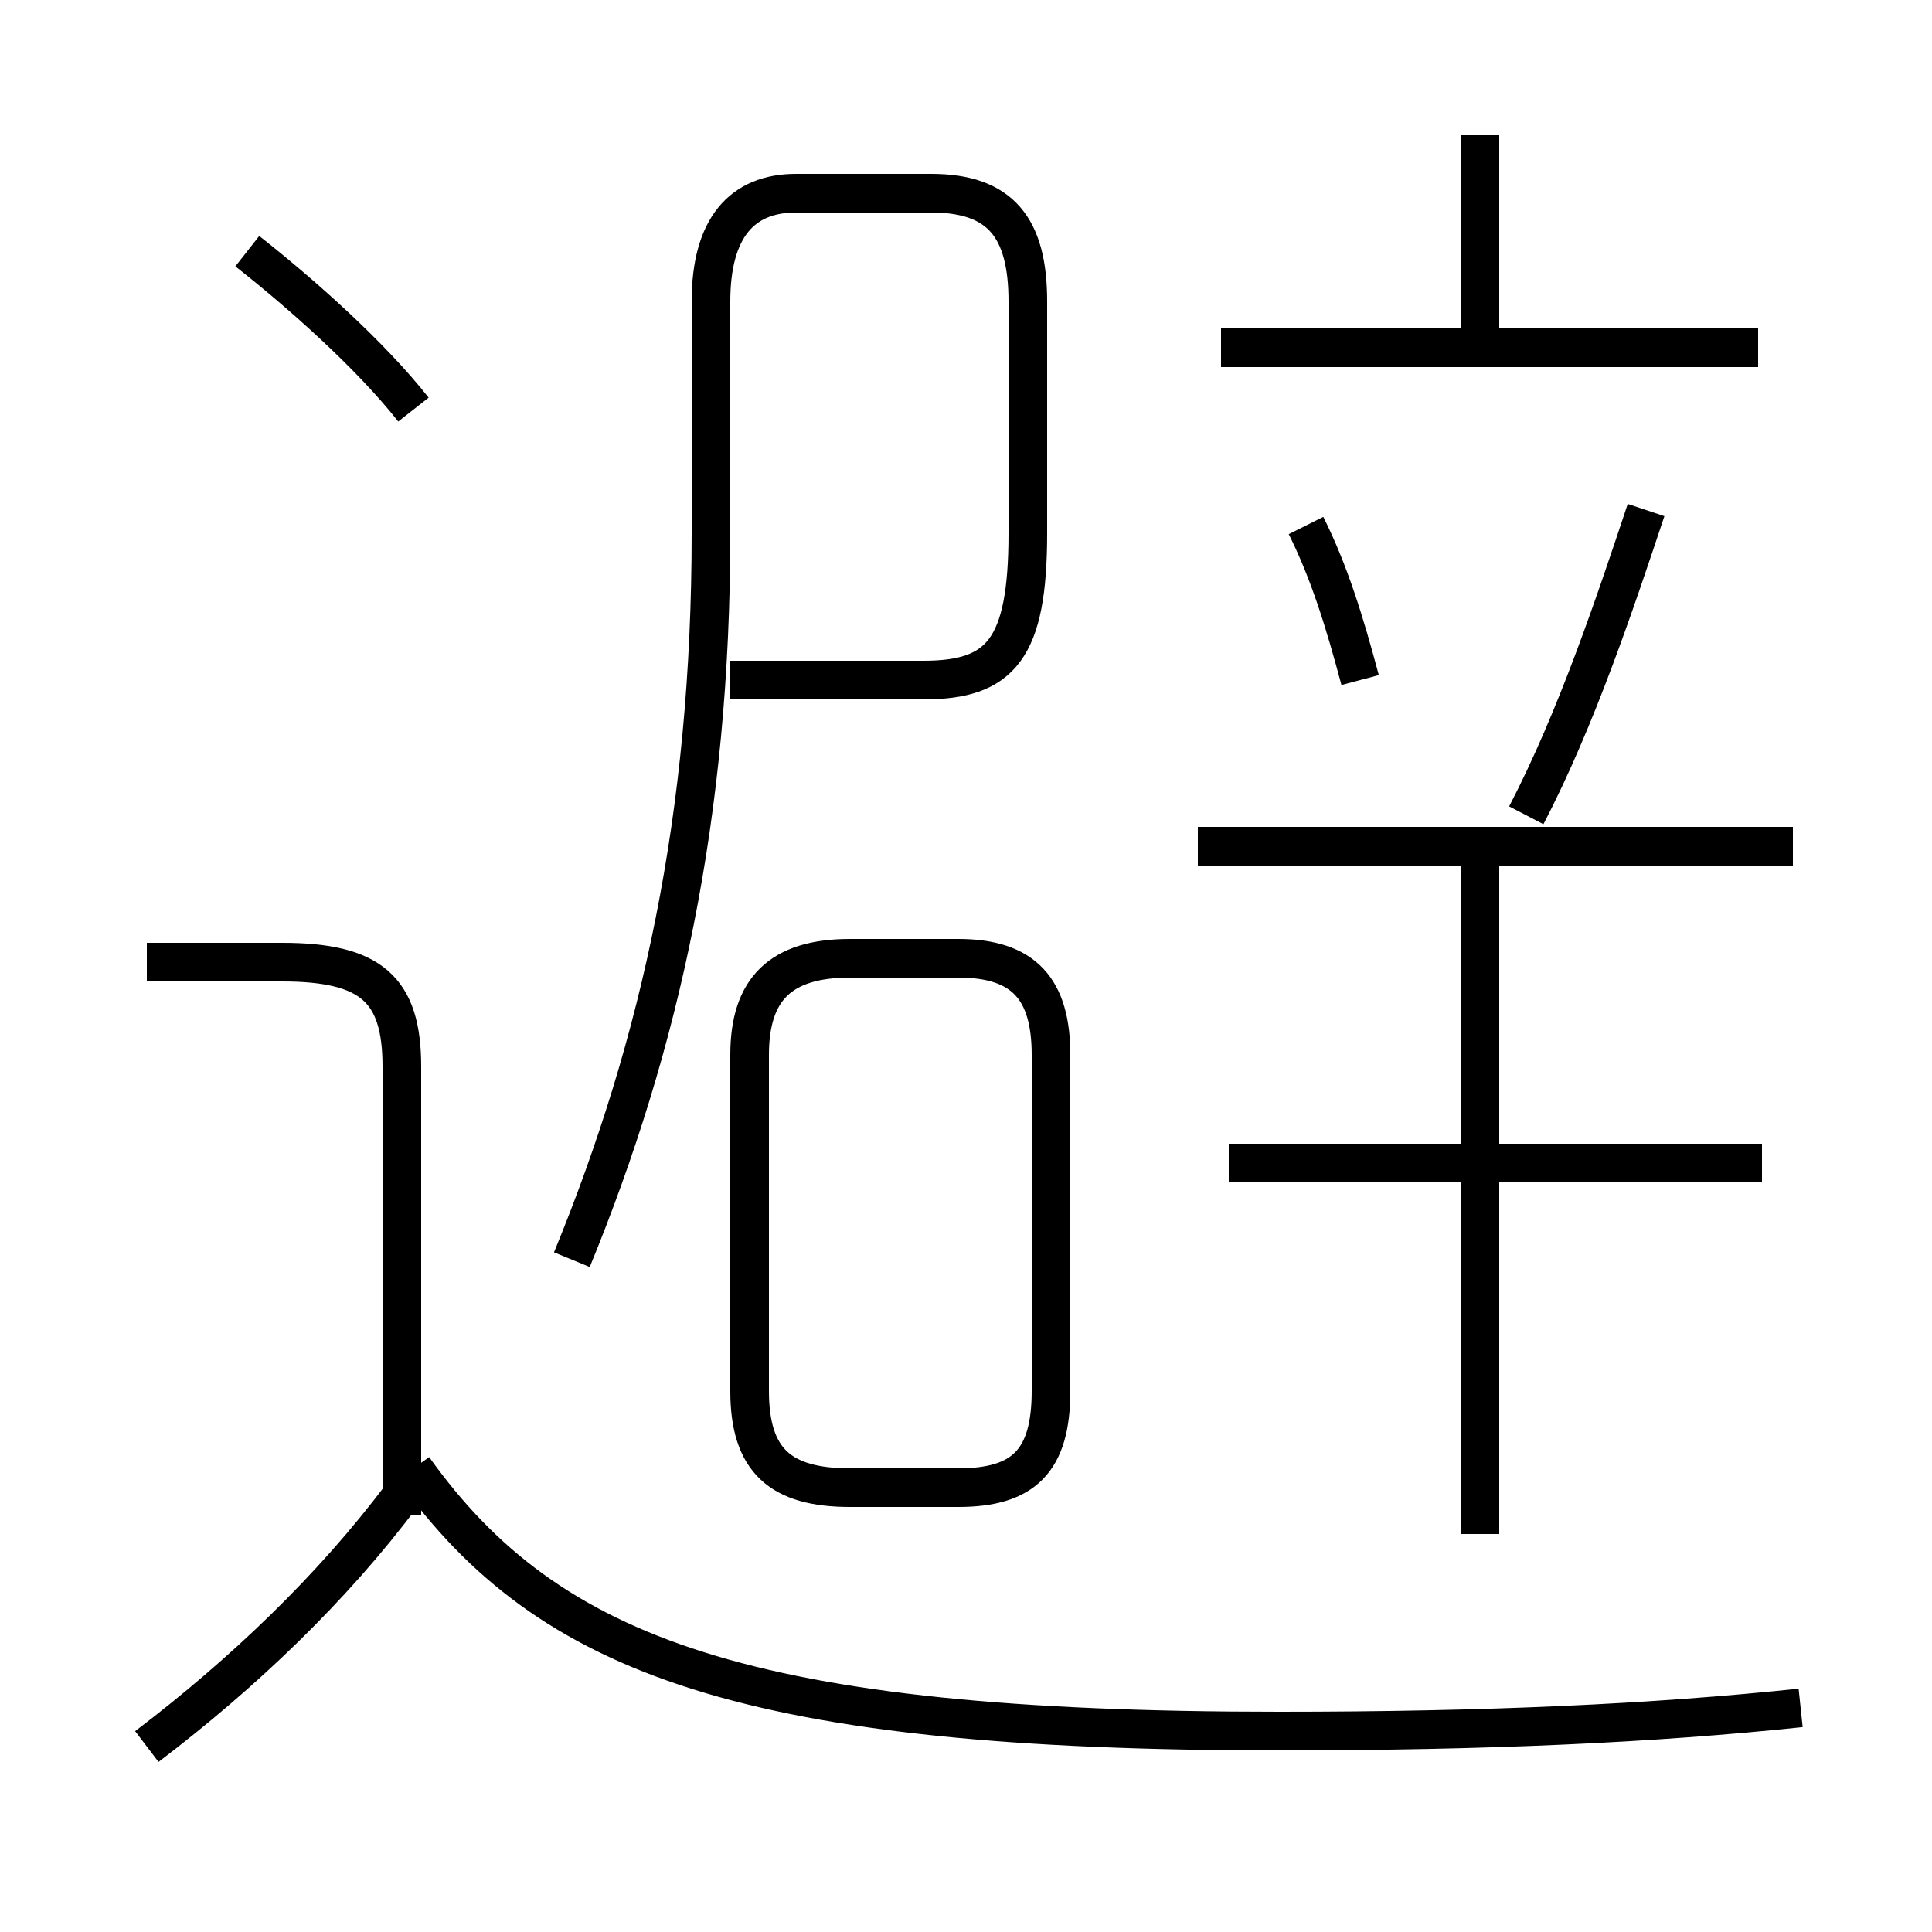 <?xml version='1.0' encoding='utf8'?>
<svg viewBox="0.0 -6.0 50.0 50.0" version="1.1" xmlns="http://www.w3.org/2000/svg">
<rect x="0.0" y="-6.0" width="50.0" height="50.0" fill="#808080" stroke="none"/>
<rect x="-1000" y="-1000" width="2000" height="2000" stroke="white" fill="white"/>
<g style="fill:white;stroke:#000000;  stroke-width:1">
<path d="M 46.6 0.2 C 42.8 0.6 38.5 0.8 33.1 0.8 C 19.4 0.8 14.2 -1.1 10.7 -6.0 M 3.8 1.2 C 6.3 -0.7 8.6 -2.9 10.4 -5.3 M 10.4 -4.8 L 10.4 -16.4 C 10.4 -18.4 9.6 -19.1 7.3 -19.1 L 3.8 -19.1 M 14.8 -11.4 C 17.1 -17.0 18.4 -22.9 18.4 -30.2 L 18.4 -36.2 C 18.4 -38.1 19.2 -39.0 20.6 -39.0 L 24.1 -39.0 C 25.9 -39.0 26.6 -38.1 26.6 -36.2 L 26.6 -30.2 C 26.6 -27.2 25.9 -26.4 23.9 -26.4 L 18.9 -26.4 M 22.0 -5.5 L 24.8 -5.5 C 26.5 -5.5 27.2 -6.2 27.2 -8.0 L 27.2 -16.7 C 27.2 -18.4 26.5 -19.2 24.8 -19.2 L 22.0 -19.2 C 20.2 -19.2 19.4 -18.4 19.4 -16.7 L 19.4 -8.0 C 19.4 -6.2 20.2 -5.5 22.0 -5.5 Z M 10.7 -33.4 C 9.6 -34.8 7.8 -36.4 6.4 -37.5 M 38.3 -4.3 L 38.3 -21.9 M 45.6 -13.9 L 31.8 -13.9 M 46.4 -22.1 L 31.0 -22.1 M 35.2 -26.4 C 34.8 -27.9 34.4 -29.2 33.8 -30.4 M 45.5 -35.0 L 31.6 -35.0 M 39.5 -22.9 C 40.8 -25.4 41.8 -28.4 42.6 -30.8 M 38.3 -35.0 L 38.3 -40.5" transform="translate(0.0 38.0)" />
</g>
</svg>